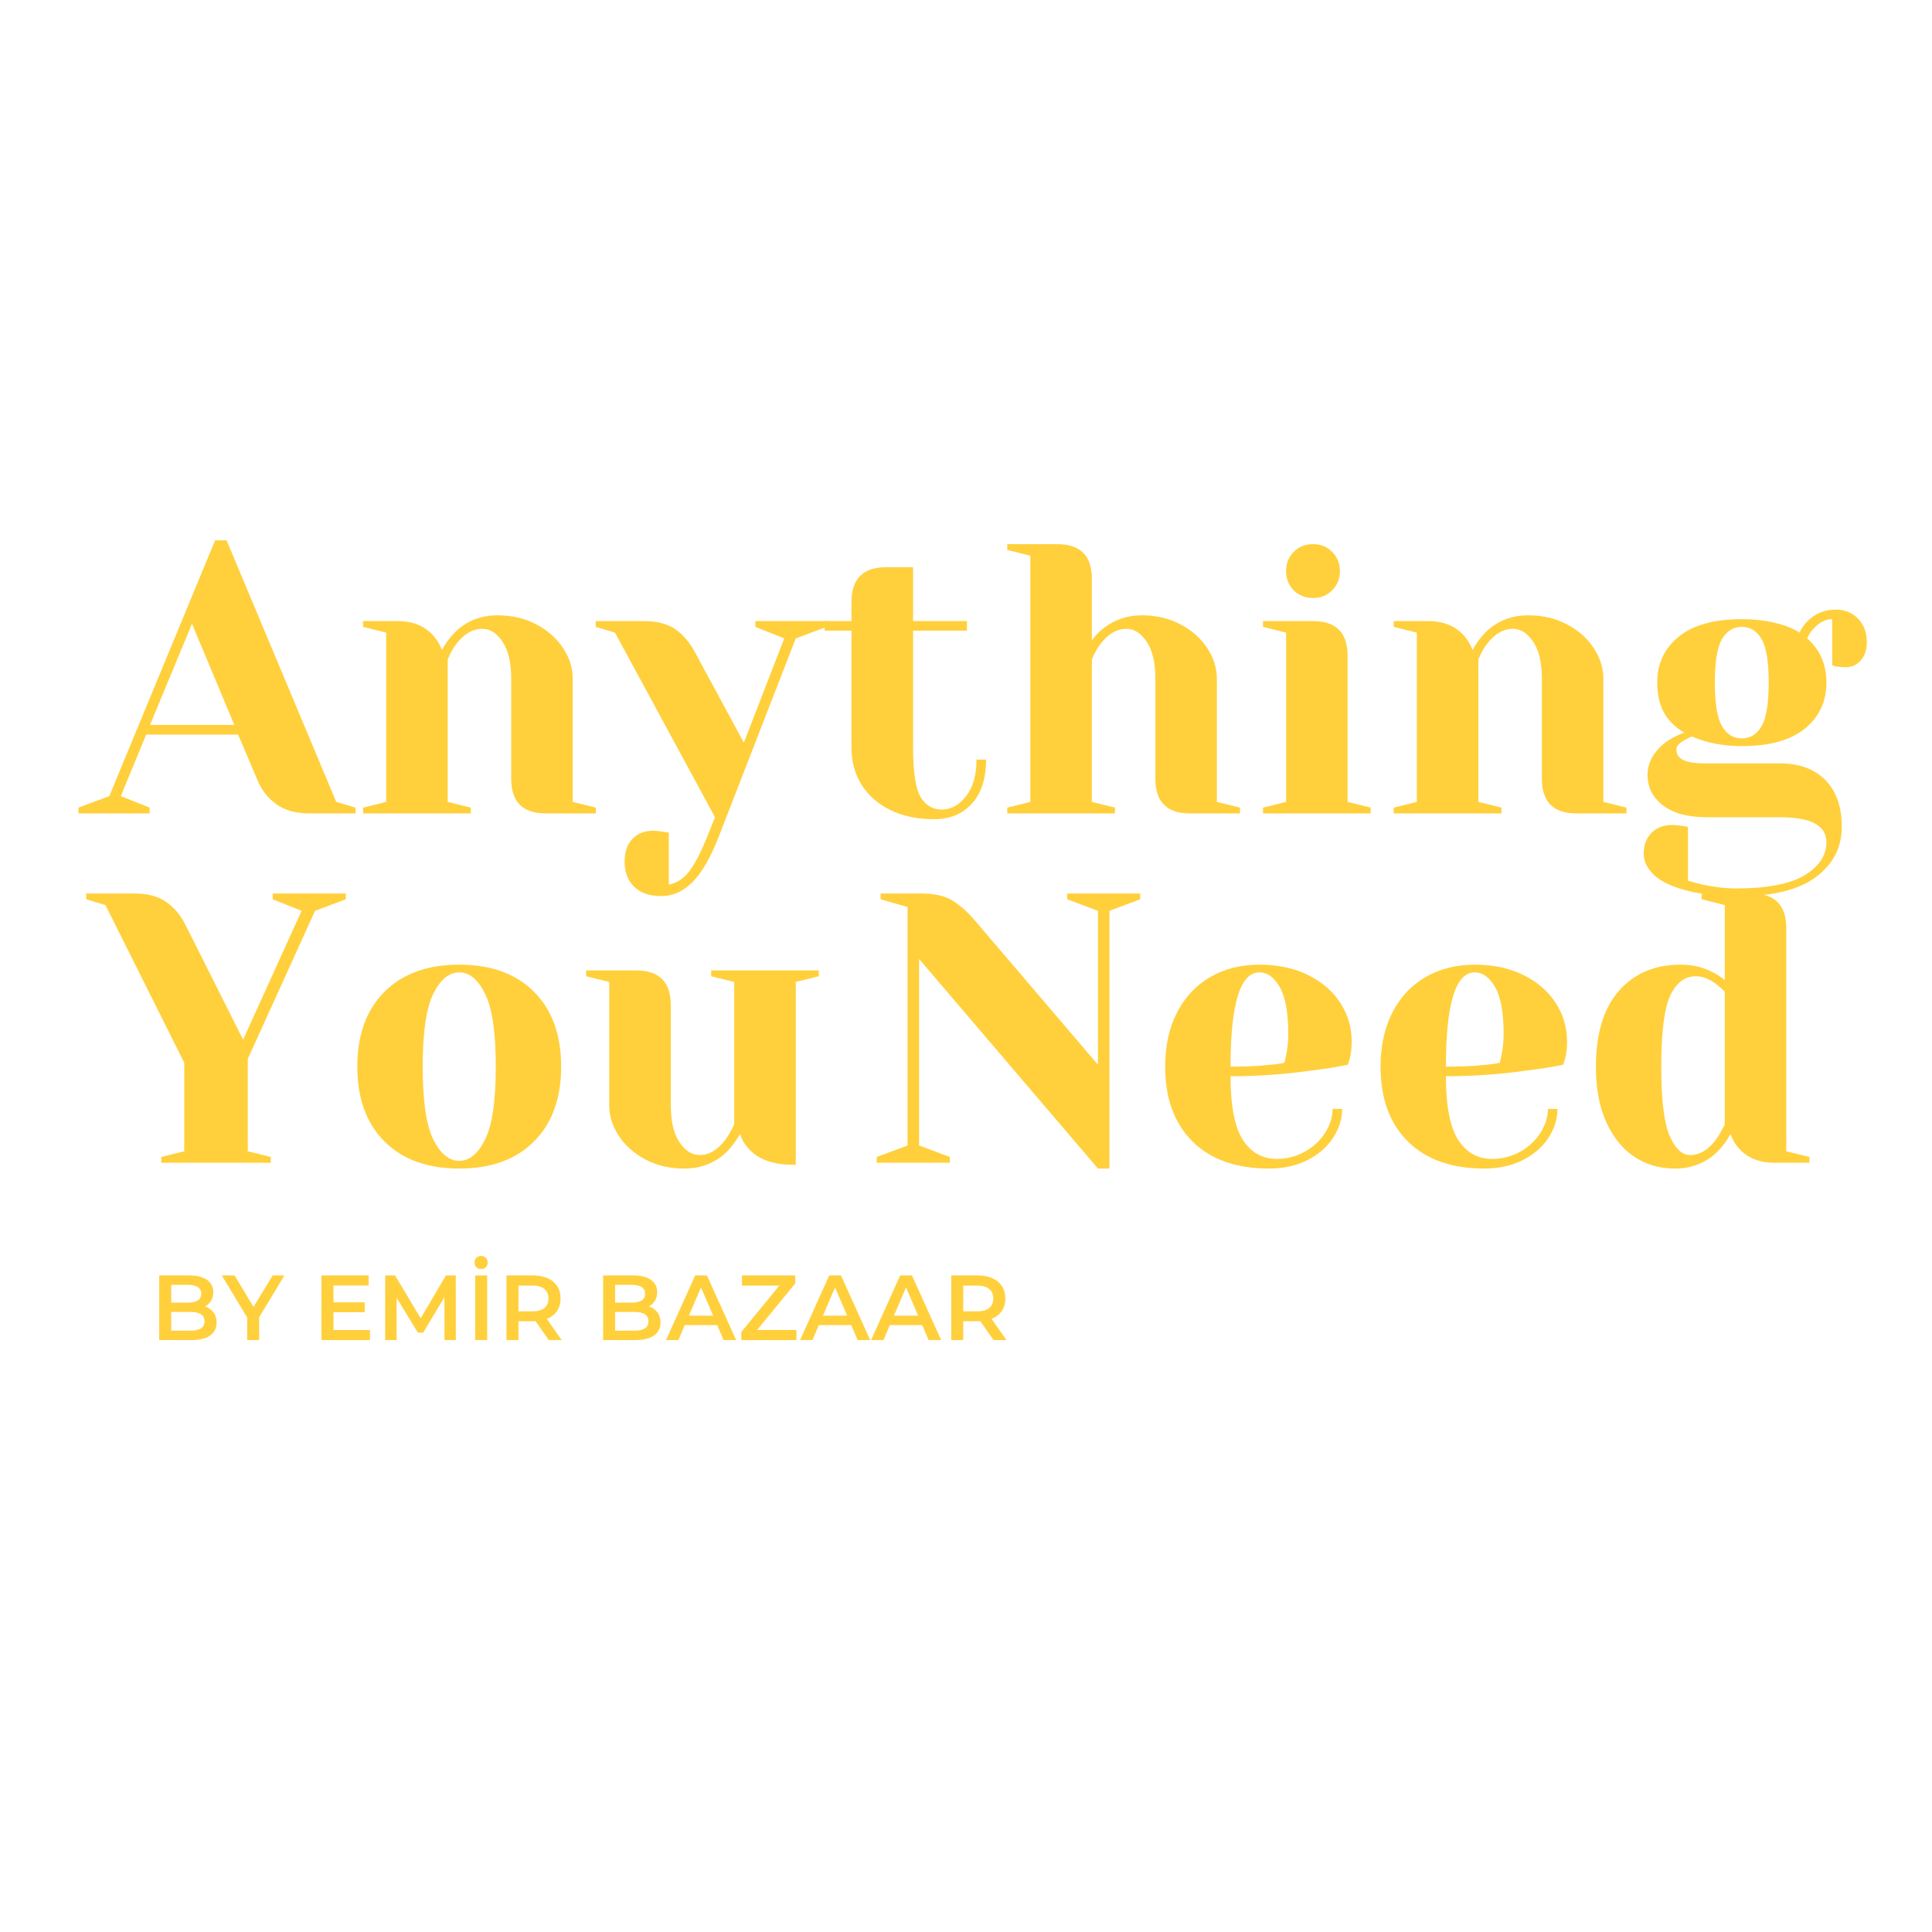 <svg xmlns="http://www.w3.org/2000/svg" xmlns:xlink="http://www.w3.org/1999/xlink" width="500" zoomAndPan="magnify" viewBox="0 0 375 375" height="500" preserveAspectRatio="xMidYMid meet" version="1.0"><defs><g/></defs><g fill="#ffd03c" fill-opacity="1"><g transform="translate(16.733, 157.882)"><g><path d="M -1.5 -1.125 L 4.484 -3.359 L 25.016 -53 L 27.25 -53 L 48.531 -2.234 L 52.266 -1.125 L 52.266 0 L 43.297 0 C 40.711 0 38.598 -0.582 36.953 -1.75 C 35.305 -2.926 34.086 -4.457 33.297 -6.344 L 29.484 -15.297 L 11.641 -15.297 L 6.719 -3.359 L 12.312 -1.125 L 12.312 0 L -1.5 0 Z M 12.391 -17.172 L 28.75 -17.172 L 20.531 -36.812 Z M 12.391 -17.172 "/></g></g></g><g fill="#ffd03c" fill-opacity="1"><g transform="translate(67.491, 157.882)"><g><path d="M 2.984 -1.125 L 7.469 -2.234 L 7.469 -35.094 L 2.984 -36.203 L 2.984 -37.328 L 9.703 -37.328 C 12.641 -37.328 14.953 -36.379 16.641 -34.484 C 17.297 -33.742 17.848 -32.828 18.297 -31.734 C 18.992 -33.023 19.812 -34.145 20.75 -35.094 C 22.988 -37.332 25.773 -38.453 29.109 -38.453 C 31.898 -38.453 34.398 -37.863 36.609 -36.688 C 38.828 -35.52 40.555 -33.988 41.797 -32.094 C 43.047 -30.207 43.672 -28.219 43.672 -26.125 L 43.672 -2.234 L 48.156 -1.125 L 48.156 0 L 38.453 0 C 33.973 0 31.734 -2.238 31.734 -6.719 L 31.734 -26.125 C 31.734 -29.258 31.172 -31.66 30.047 -33.328 C 28.93 -34.992 27.625 -35.828 26.125 -35.828 C 24.238 -35.828 22.547 -34.832 21.047 -32.844 C 20.398 -32 19.852 -31.004 19.406 -29.859 L 19.406 -2.234 L 23.891 -1.125 L 23.891 0 L 2.984 0 Z M 2.984 -1.125 "/></g></g></g><g fill="#ffd03c" fill-opacity="1"><g transform="translate(117.13, 157.882)"><g><path d="M 11.203 16.047 C 8.961 16.047 7.219 15.445 5.969 14.25 C 4.727 13.062 4.109 11.422 4.109 9.328 C 4.109 7.441 4.617 5.973 5.641 4.922 C 6.66 3.879 8.016 3.359 9.703 3.359 C 10.098 3.359 10.492 3.395 10.891 3.469 C 11.297 3.539 11.57 3.578 11.719 3.578 L 12.688 3.734 L 12.688 13.812 C 14.133 13.562 15.406 12.766 16.5 11.422 C 17.594 10.078 18.812 7.766 20.156 4.484 L 21.656 0.75 L 2.234 -35.094 L -1.5 -36.203 L -1.5 -37.328 L 7.844 -37.328 C 10.426 -37.328 12.477 -36.789 14 -35.719 C 15.52 -34.656 16.828 -33.078 17.922 -30.984 L 27.25 -13.734 L 35.094 -33.969 L 29.484 -36.203 L 29.484 -37.328 L 43.297 -37.328 L 43.297 -36.203 L 37.328 -33.969 L 22.391 4.484 C 20.805 8.555 19.113 11.5 17.312 13.312 C 15.52 15.133 13.484 16.047 11.203 16.047 Z M 11.203 16.047 "/></g></g></g><g fill="#ffd03c" fill-opacity="1"><g transform="translate(158.931, 157.882)"><g><path d="M 22.391 1.125 C 19.109 1.125 16.258 0.523 13.844 -0.672 C 11.438 -1.867 9.582 -3.508 8.281 -5.594 C 6.988 -7.688 6.344 -10.051 6.344 -12.688 L 6.344 -35.469 L 1.125 -35.469 L 1.125 -37.328 L 6.344 -37.328 L 6.344 -41.062 C 6.344 -45.539 8.582 -47.781 13.062 -47.781 L 18.297 -47.781 L 18.297 -37.328 L 28.75 -37.328 L 28.75 -35.469 L 18.297 -35.469 L 18.297 -12.688 C 18.297 -8.113 18.766 -4.977 19.703 -3.281 C 20.648 -1.594 22.047 -0.75 23.891 -0.75 C 25.68 -0.75 27.25 -1.617 28.594 -3.359 C 29.938 -5.098 30.609 -7.461 30.609 -10.453 L 32.469 -10.453 C 32.469 -6.766 31.547 -3.91 29.703 -1.891 C 27.867 0.117 25.43 1.125 22.391 1.125 Z M 22.391 1.125 "/></g></g></g><g fill="#ffd03c" fill-opacity="1"><g transform="translate(192.522, 157.882)"><g><path d="M 2.984 -1.125 L 7.469 -2.234 L 7.469 -50.016 L 2.984 -51.141 L 2.984 -52.266 L 12.688 -52.266 C 17.164 -52.266 19.406 -50.023 19.406 -45.547 L 19.406 -33.594 C 20.156 -34.594 20.926 -35.391 21.719 -35.984 C 23.863 -37.629 26.328 -38.453 29.109 -38.453 C 31.898 -38.453 34.398 -37.863 36.609 -36.688 C 38.828 -35.52 40.555 -33.988 41.797 -32.094 C 43.047 -30.207 43.672 -28.219 43.672 -26.125 L 43.672 -2.234 L 48.156 -1.125 L 48.156 0 L 38.453 0 C 33.973 0 31.734 -2.238 31.734 -6.719 L 31.734 -26.125 C 31.734 -29.258 31.172 -31.66 30.047 -33.328 C 28.93 -34.992 27.625 -35.828 26.125 -35.828 C 24.238 -35.828 22.547 -34.832 21.047 -32.844 C 20.398 -32 19.852 -31.004 19.406 -29.859 L 19.406 -2.234 L 23.891 -1.125 L 23.891 0 L 2.984 0 Z M 2.984 -1.125 "/></g></g></g><g fill="#ffd03c" fill-opacity="1"><g transform="translate(242.161, 157.882)"><g><path d="M 2.984 -1.125 L 7.469 -2.234 L 7.469 -35.094 L 2.984 -36.203 L 2.984 -37.328 L 12.688 -37.328 C 17.164 -37.328 19.406 -35.086 19.406 -30.609 L 19.406 -2.234 L 23.891 -1.125 L 23.891 0 L 2.984 0 Z M 12.688 -41.812 C 11.195 -41.812 9.953 -42.305 8.953 -43.297 C 7.961 -44.297 7.469 -45.539 7.469 -47.031 C 7.469 -48.52 7.961 -49.766 8.953 -50.766 C 9.953 -51.766 11.195 -52.266 12.688 -52.266 C 14.176 -52.266 15.414 -51.766 16.406 -50.766 C 17.406 -49.766 17.906 -48.52 17.906 -47.031 C 17.906 -45.539 17.406 -44.297 16.406 -43.297 C 15.414 -42.305 14.176 -41.812 12.688 -41.812 Z M 12.688 -41.812 "/></g></g></g><g fill="#ffd03c" fill-opacity="1"><g transform="translate(267.54, 157.882)"><g><path d="M 2.984 -1.125 L 7.469 -2.234 L 7.469 -35.094 L 2.984 -36.203 L 2.984 -37.328 L 9.703 -37.328 C 12.641 -37.328 14.953 -36.379 16.641 -34.484 C 17.297 -33.742 17.848 -32.828 18.297 -31.734 C 18.992 -33.023 19.812 -34.145 20.75 -35.094 C 22.988 -37.332 25.773 -38.453 29.109 -38.453 C 31.898 -38.453 34.398 -37.863 36.609 -36.688 C 38.828 -35.52 40.555 -33.988 41.797 -32.094 C 43.047 -30.207 43.672 -28.219 43.672 -26.125 L 43.672 -2.234 L 48.156 -1.125 L 48.156 0 L 38.453 0 C 33.973 0 31.734 -2.238 31.734 -6.719 L 31.734 -26.125 C 31.734 -29.258 31.172 -31.66 30.047 -33.328 C 28.93 -34.992 27.625 -35.828 26.125 -35.828 C 24.238 -35.828 22.547 -34.832 21.047 -32.844 C 20.398 -32 19.852 -31.004 19.406 -29.859 L 19.406 -2.234 L 23.891 -1.125 L 23.891 0 L 2.984 0 Z M 2.984 -1.125 "/></g></g></g><g fill="#ffd03c" fill-opacity="1"><g transform="translate(317.179, 157.882)"><g><path d="M 20.531 16.047 C 16.102 16.047 12.492 15.645 9.703 14.844 C 6.922 14.051 4.914 13.031 3.688 11.781 C 2.469 10.539 1.859 9.227 1.859 7.844 C 1.859 6.145 2.367 4.785 3.391 3.766 C 4.41 2.742 5.77 2.234 7.469 2.234 C 7.863 2.234 8.582 2.312 9.625 2.469 L 10.453 2.609 L 10.453 13.062 C 11.047 13.258 11.988 13.508 13.281 13.812 C 15.57 14.312 17.738 14.562 19.781 14.562 C 25.852 14.562 30.297 13.703 33.109 11.984 C 35.922 10.266 37.328 8.133 37.328 5.594 C 37.328 2.363 34.344 0.75 28.375 0.75 L 14.188 0.75 C 10.445 0.75 7.582 -0.02 5.594 -1.562 C 3.602 -3.102 2.609 -5.07 2.609 -7.469 C 2.609 -9.852 3.781 -11.969 6.125 -13.812 C 7.07 -14.508 8.266 -15.129 9.703 -15.672 C 7.859 -16.816 6.523 -18.172 5.703 -19.734 C 4.891 -21.305 4.484 -23.191 4.484 -25.391 C 4.484 -29.066 5.875 -32.035 8.656 -34.297 C 11.445 -36.566 15.531 -37.703 20.906 -37.703 C 23.238 -37.703 25.391 -37.461 27.359 -36.984 C 29.328 -36.516 30.91 -35.883 32.109 -35.094 C 32.504 -35.938 33.023 -36.68 33.672 -37.328 C 35.16 -38.816 37 -39.562 39.188 -39.562 C 40.883 -39.562 42.305 -38.977 43.453 -37.812 C 44.598 -36.645 45.172 -35.113 45.172 -33.219 C 45.172 -31.781 44.785 -30.613 44.016 -29.719 C 43.242 -28.82 42.258 -28.375 41.062 -28.375 C 40.508 -28.375 39.883 -28.422 39.188 -28.516 L 38.453 -28.75 L 38.453 -37.703 C 37.148 -37.703 35.93 -37.078 34.797 -35.828 C 34.348 -35.379 33.945 -34.758 33.594 -33.969 C 36.082 -31.781 37.328 -28.922 37.328 -25.391 C 37.328 -21.703 35.93 -18.723 33.141 -16.453 C 30.359 -14.191 26.281 -13.062 20.906 -13.062 C 17.32 -13.062 14.086 -13.688 11.203 -14.938 L 9.703 -14.188 C 9.203 -13.883 8.828 -13.598 8.578 -13.328 C 8.336 -13.055 8.219 -12.719 8.219 -12.312 C 8.219 -11.469 8.648 -10.82 9.516 -10.375 C 10.391 -9.926 11.945 -9.703 14.188 -9.703 L 28.375 -9.703 C 32.102 -9.703 35.023 -8.617 37.141 -6.453 C 39.254 -4.285 40.312 -1.266 40.312 2.609 C 40.312 6.586 38.656 9.82 35.344 12.312 C 32.039 14.801 27.102 16.047 20.531 16.047 Z M 20.906 -14.562 C 22.551 -14.562 23.832 -15.359 24.75 -16.953 C 25.664 -18.547 26.125 -21.359 26.125 -25.391 C 26.125 -29.422 25.664 -32.227 24.75 -33.812 C 23.832 -35.406 22.551 -36.203 20.906 -36.203 C 19.258 -36.203 17.973 -35.406 17.047 -33.812 C 16.129 -32.227 15.672 -29.422 15.672 -25.391 C 15.672 -21.359 16.129 -18.547 17.047 -16.953 C 17.973 -15.359 19.258 -14.562 20.906 -14.562 Z M 20.906 -14.562 "/></g></g></g><g fill="#ffd03c" fill-opacity="1"><g transform="translate(167.939, 225.692)"><g><path d="M 10.453 -39.562 L 10.453 -3.359 L 16.422 -1.125 L 16.422 0 L 2.234 0 L 2.234 -1.125 L 8.219 -3.359 L 8.219 -49.641 L 2.984 -51.141 L 2.984 -52.266 L 10.828 -52.266 C 13.461 -52.266 15.523 -51.789 17.016 -50.844 C 18.516 -49.895 19.938 -48.625 21.281 -47.031 L 45.172 -19.031 L 45.172 -48.906 L 39.188 -51.141 L 39.188 -52.266 L 53.375 -52.266 L 53.375 -51.141 L 47.406 -48.906 L 47.406 1.125 L 45.172 1.125 Z M 10.453 -39.562 "/></g></g></g><g fill="#ffd03c" fill-opacity="1"><g transform="translate(223.177, 225.692)"><g><path d="M 23.141 1.125 C 16.773 1.125 11.82 -0.629 8.281 -4.141 C 4.75 -7.648 2.984 -12.488 2.984 -18.656 C 2.984 -22.695 3.754 -26.207 5.297 -29.188 C 6.836 -32.176 8.988 -34.469 11.75 -36.062 C 14.52 -37.656 17.695 -38.453 21.281 -38.453 C 24.863 -38.453 28.008 -37.781 30.719 -36.438 C 33.438 -35.094 35.523 -33.285 36.984 -31.016 C 38.453 -28.754 39.188 -26.254 39.188 -23.516 C 39.188 -22.273 39.066 -21.207 38.828 -20.312 L 38.453 -19.031 C 36.305 -18.582 33.988 -18.211 31.5 -17.922 C 26.281 -17.172 21.004 -16.797 15.672 -16.797 C 15.672 -11.023 16.469 -6.906 18.062 -4.438 C 19.656 -1.977 21.848 -0.75 24.641 -0.75 C 26.578 -0.75 28.379 -1.207 30.047 -2.125 C 31.711 -3.051 33.031 -4.27 34 -5.781 C 34.977 -7.301 35.469 -8.859 35.469 -10.453 L 37.328 -10.453 C 37.328 -8.461 36.727 -6.57 35.531 -4.781 C 34.344 -2.988 32.676 -1.555 30.531 -0.484 C 28.395 0.586 25.93 1.125 23.141 1.125 Z M 15.672 -18.656 C 18.859 -18.656 21.445 -18.781 23.438 -19.031 C 24.289 -19.082 25.188 -19.207 26.125 -19.406 C 26.176 -19.656 26.301 -20.203 26.5 -21.047 C 26.75 -22.297 26.875 -23.617 26.875 -25.016 C 26.875 -29.141 26.328 -32.16 25.234 -34.078 C 24.141 -35.992 22.82 -36.953 21.281 -36.953 C 17.539 -36.953 15.672 -30.852 15.672 -18.656 Z M 15.672 -18.656 "/></g></g></g><g fill="#ffd03c" fill-opacity="1"><g transform="translate(264.978, 225.692)"><g><path d="M 23.141 1.125 C 16.773 1.125 11.82 -0.629 8.281 -4.141 C 4.75 -7.648 2.984 -12.488 2.984 -18.656 C 2.984 -22.695 3.754 -26.207 5.297 -29.188 C 6.836 -32.176 8.988 -34.469 11.75 -36.062 C 14.52 -37.656 17.695 -38.453 21.281 -38.453 C 24.863 -38.453 28.008 -37.781 30.719 -36.438 C 33.438 -35.094 35.523 -33.285 36.984 -31.016 C 38.453 -28.754 39.188 -26.254 39.188 -23.516 C 39.188 -22.273 39.066 -21.207 38.828 -20.312 L 38.453 -19.031 C 36.305 -18.582 33.988 -18.211 31.5 -17.922 C 26.281 -17.172 21.004 -16.797 15.672 -16.797 C 15.672 -11.023 16.469 -6.906 18.062 -4.438 C 19.656 -1.977 21.848 -0.75 24.641 -0.75 C 26.578 -0.75 28.379 -1.207 30.047 -2.125 C 31.711 -3.051 33.031 -4.27 34 -5.781 C 34.977 -7.301 35.469 -8.859 35.469 -10.453 L 37.328 -10.453 C 37.328 -8.461 36.727 -6.57 35.531 -4.781 C 34.344 -2.988 32.676 -1.555 30.531 -0.484 C 28.395 0.586 25.93 1.125 23.141 1.125 Z M 15.672 -18.656 C 18.859 -18.656 21.445 -18.781 23.438 -19.031 C 24.289 -19.082 25.188 -19.207 26.125 -19.406 C 26.176 -19.656 26.301 -20.203 26.5 -21.047 C 26.75 -22.297 26.875 -23.617 26.875 -25.016 C 26.875 -29.141 26.328 -32.16 25.234 -34.078 C 24.141 -35.992 22.82 -36.953 21.281 -36.953 C 17.539 -36.953 15.672 -30.852 15.672 -18.656 Z M 15.672 -18.656 "/></g></g></g><g fill="#ffd03c" fill-opacity="1"><g transform="translate(306.779, 225.692)"><g><path d="M 18.297 1.125 C 15.359 1.125 12.742 0.363 10.453 -1.156 C 8.16 -2.676 6.344 -4.914 5 -7.875 C 3.656 -10.832 2.984 -14.426 2.984 -18.656 C 2.984 -25.031 4.461 -29.922 7.422 -33.328 C 10.391 -36.742 14.383 -38.453 19.406 -38.453 C 21.801 -38.453 23.895 -37.953 25.688 -36.953 C 26.426 -36.609 27.195 -36.113 28 -35.469 L 28 -50.016 L 23.516 -51.141 L 23.516 -52.266 L 33.219 -52.266 C 37.695 -52.266 39.938 -50.023 39.938 -45.547 L 39.938 -2.234 L 44.422 -1.125 L 44.422 0 L 37.703 0 C 34.711 0 32.398 -0.922 30.766 -2.766 C 30.066 -3.504 29.516 -4.445 29.109 -5.594 C 28.461 -4.352 27.645 -3.234 26.656 -2.234 C 24.414 0.004 21.629 1.125 18.297 1.125 Z M 21.281 -1.5 C 23.125 -1.5 24.789 -2.492 26.281 -4.484 C 26.82 -5.223 27.395 -6.219 28 -7.469 L 28 -33.219 C 27.445 -33.77 26.875 -34.27 26.281 -34.719 C 24.938 -35.707 23.641 -36.203 22.391 -36.203 C 20.254 -36.203 18.598 -34.957 17.422 -32.469 C 16.254 -29.988 15.672 -25.383 15.672 -18.656 C 15.672 -12.238 16.207 -7.773 17.281 -5.266 C 18.352 -2.754 19.688 -1.5 21.281 -1.5 Z M 21.281 -1.5 "/></g></g></g><g fill="#ffd03c" fill-opacity="1"><g transform="translate(16.733, 225.692)"><g><path d="M 14.562 -1.125 L 19.031 -2.234 L 19.031 -19.406 L 3.734 -50.016 L 0 -51.141 L 0 -52.266 L 9.328 -52.266 C 11.922 -52.266 14 -51.711 15.562 -50.609 C 17.133 -49.516 18.414 -47.945 19.406 -45.906 L 30.453 -23.891 L 41.812 -48.906 L 36.203 -51.141 L 36.203 -52.266 L 50.391 -52.266 L 50.391 -51.141 L 44.422 -48.906 L 31.359 -20.156 L 31.359 -2.234 L 35.828 -1.125 L 35.828 0 L 14.562 0 Z M 14.562 -1.125 "/></g></g></g><g fill="#ffd03c" fill-opacity="1"><g transform="translate(66.372, 225.692)"><g><path d="M 22.766 1.125 C 16.598 1.125 11.758 -0.629 8.25 -4.141 C 4.738 -7.648 2.984 -12.488 2.984 -18.656 C 2.984 -24.832 4.738 -29.676 8.25 -33.188 C 11.758 -36.695 16.598 -38.453 22.766 -38.453 C 28.941 -38.453 33.781 -36.695 37.281 -33.188 C 40.789 -29.676 42.547 -24.832 42.547 -18.656 C 42.547 -12.488 40.789 -7.648 37.281 -4.141 C 33.781 -0.629 28.941 1.125 22.766 1.125 Z M 22.766 -0.375 C 24.754 -0.375 26.43 -1.766 27.797 -4.547 C 29.172 -7.336 29.859 -12.039 29.859 -18.656 C 29.859 -25.281 29.172 -29.984 27.797 -32.766 C 26.43 -35.555 24.754 -36.953 22.766 -36.953 C 20.773 -36.953 19.094 -35.555 17.719 -32.766 C 16.352 -29.984 15.672 -25.281 15.672 -18.656 C 15.672 -12.039 16.352 -7.336 17.719 -4.547 C 19.094 -1.766 20.773 -0.375 22.766 -0.375 Z M 22.766 -0.375 "/></g></g></g><g fill="#ffd03c" fill-opacity="1"><g transform="translate(111.905, 225.692)"><g><path d="M 20.906 1.125 C 18.113 1.125 15.609 0.539 13.391 -0.625 C 11.18 -1.801 9.453 -3.332 8.203 -5.219 C 6.961 -7.113 6.344 -9.109 6.344 -11.203 L 6.344 -35.094 L 1.859 -36.203 L 1.859 -37.328 L 11.578 -37.328 C 16.055 -37.328 18.297 -35.086 18.297 -30.609 L 18.297 -11.203 C 18.297 -8.066 18.852 -5.664 19.969 -4 C 21.094 -2.332 22.398 -1.5 23.891 -1.5 C 25.734 -1.5 27.398 -2.492 28.891 -4.484 C 29.441 -5.223 30.016 -6.219 30.609 -7.469 L 30.609 -35.094 L 26.125 -36.203 L 26.125 -37.328 L 47.031 -37.328 L 47.031 -36.203 L 42.547 -35.094 L 42.547 0.375 L 41.812 0.375 C 38.176 0.375 35.41 -0.617 33.516 -2.609 C 32.672 -3.504 32.078 -4.5 31.734 -5.594 C 31.035 -4.352 30.211 -3.234 29.266 -2.234 C 27.023 0.004 24.238 1.125 20.906 1.125 Z M 20.906 1.125 "/></g></g></g><g fill="#ffd03c" fill-opacity="1"><g transform="translate(29.213, 260.108)"><g><path d="M 10.578 -6.531 C 11.266 -6.301 11.812 -5.922 12.219 -5.391 C 12.625 -4.859 12.828 -4.195 12.828 -3.406 C 12.828 -2.32 12.41 -1.484 11.578 -0.891 C 10.742 -0.297 9.523 0 7.922 0 L 1.688 0 L 1.688 -12.547 L 7.562 -12.547 C 9.039 -12.547 10.18 -12.254 10.984 -11.672 C 11.785 -11.098 12.188 -10.301 12.188 -9.281 C 12.188 -8.664 12.039 -8.117 11.75 -7.641 C 11.469 -7.16 11.078 -6.789 10.578 -6.531 Z M 4.016 -10.719 L 4.016 -7.266 L 7.312 -7.266 C 8.125 -7.266 8.75 -7.41 9.188 -7.703 C 9.625 -7.992 9.844 -8.422 9.844 -8.984 C 9.844 -9.555 9.625 -9.988 9.188 -10.281 C 8.75 -10.57 8.125 -10.719 7.312 -10.719 Z M 7.781 -1.828 C 9.582 -1.828 10.484 -2.43 10.484 -3.641 C 10.484 -4.848 9.582 -5.453 7.781 -5.453 L 4.016 -5.453 L 4.016 -1.828 Z M 7.781 -1.828 "/></g></g></g><g fill="#ffd03c" fill-opacity="1"><g transform="translate(43.207, 260.108)"><g><path d="M 7.094 -4.422 L 7.094 0 L 4.766 0 L 4.766 -4.391 L -0.156 -12.547 L 2.328 -12.547 L 6 -6.438 L 9.719 -12.547 L 12 -12.547 Z M 7.094 -4.422 "/></g></g></g><g fill="#ffd03c" fill-opacity="1"><g transform="translate(55.409, 260.108)"><g/></g></g><g fill="#ffd03c" fill-opacity="1"><g transform="translate(60.712, 260.108)"><g><path d="M 11.094 -1.953 L 11.094 0 L 1.688 0 L 1.688 -12.547 L 10.844 -12.547 L 10.844 -10.594 L 4.016 -10.594 L 4.016 -7.328 L 10.078 -7.328 L 10.078 -5.406 L 4.016 -5.406 L 4.016 -1.953 Z M 11.094 -1.953 "/></g></g></g><g fill="#ffd03c" fill-opacity="1"><g transform="translate(73.075, 260.108)"><g><path d="M 13.203 0 L 13.188 -8.312 L 9.062 -1.438 L 8.031 -1.438 L 3.906 -8.203 L 3.906 0 L 1.688 0 L 1.688 -12.547 L 3.609 -12.547 L 8.578 -4.234 L 13.484 -12.547 L 15.391 -12.547 L 15.406 0 Z M 13.203 0 "/></g></g></g><g fill="#ffd03c" fill-opacity="1"><g transform="translate(90.545, 260.108)"><g><path d="M 1.688 -12.547 L 4.016 -12.547 L 4.016 0 L 1.688 0 Z M 2.844 -13.781 C 2.469 -13.781 2.16 -13.898 1.922 -14.141 C 1.68 -14.379 1.562 -14.68 1.562 -15.047 C 1.562 -15.422 1.68 -15.727 1.922 -15.969 C 2.16 -16.207 2.469 -16.328 2.844 -16.328 C 3.207 -16.328 3.508 -16.207 3.75 -15.969 C 3.988 -15.727 4.109 -15.422 4.109 -15.047 C 4.109 -14.68 3.988 -14.379 3.75 -14.141 C 3.508 -13.898 3.207 -13.781 2.844 -13.781 Z M 2.844 -13.781 "/></g></g></g><g fill="#ffd03c" fill-opacity="1"><g transform="translate(96.619, 260.108)"><g><path d="M 9.891 0 L 7.328 -3.672 C 7.223 -3.66 7.062 -3.656 6.844 -3.656 L 4.016 -3.656 L 4.016 0 L 1.688 0 L 1.688 -12.547 L 6.844 -12.547 C 7.938 -12.547 8.883 -12.363 9.688 -12 C 10.488 -11.645 11.102 -11.133 11.531 -10.469 C 11.969 -9.801 12.188 -9.004 12.188 -8.078 C 12.188 -7.141 11.957 -6.328 11.5 -5.641 C 11.039 -4.961 10.379 -4.457 9.516 -4.125 L 12.406 0 Z M 9.844 -8.078 C 9.844 -8.879 9.578 -9.492 9.047 -9.922 C 8.523 -10.359 7.754 -10.578 6.734 -10.578 L 4.016 -10.578 L 4.016 -5.578 L 6.734 -5.578 C 7.754 -5.578 8.523 -5.789 9.047 -6.219 C 9.578 -6.656 9.844 -7.273 9.844 -8.078 Z M 9.844 -8.078 "/></g></g></g><g fill="#ffd03c" fill-opacity="1"><g transform="translate(110.075, 260.108)"><g/></g></g><g fill="#ffd03c" fill-opacity="1"><g transform="translate(115.379, 260.108)"><g><path d="M 10.578 -6.531 C 11.266 -6.301 11.812 -5.922 12.219 -5.391 C 12.625 -4.859 12.828 -4.195 12.828 -3.406 C 12.828 -2.32 12.41 -1.484 11.578 -0.891 C 10.742 -0.297 9.523 0 7.922 0 L 1.688 0 L 1.688 -12.547 L 7.562 -12.547 C 9.039 -12.547 10.18 -12.254 10.984 -11.672 C 11.785 -11.098 12.188 -10.301 12.188 -9.281 C 12.188 -8.664 12.039 -8.117 11.75 -7.641 C 11.469 -7.16 11.078 -6.789 10.578 -6.531 Z M 4.016 -10.719 L 4.016 -7.266 L 7.312 -7.266 C 8.125 -7.266 8.75 -7.41 9.188 -7.703 C 9.625 -7.992 9.844 -8.422 9.844 -8.984 C 9.844 -9.555 9.625 -9.988 9.188 -10.281 C 8.75 -10.57 8.125 -10.719 7.312 -10.719 Z M 7.781 -1.828 C 9.582 -1.828 10.484 -2.43 10.484 -3.641 C 10.484 -4.848 9.582 -5.453 7.781 -5.453 L 4.016 -5.453 L 4.016 -1.828 Z M 7.781 -1.828 "/></g></g></g><g fill="#ffd03c" fill-opacity="1"><g transform="translate(129.372, 260.108)"><g><path d="M 9.828 -2.906 L 3.547 -2.906 L 2.312 0 L -0.094 0 L 5.562 -12.547 L 7.844 -12.547 L 13.516 0 L 11.078 0 Z M 9.047 -4.734 L 6.688 -10.219 L 4.344 -4.734 Z M 9.047 -4.734 "/></g></g></g><g fill="#ffd03c" fill-opacity="1"><g transform="translate(143.151, 260.108)"><g><path d="M 11.438 -1.969 L 11.438 0 L 0.734 0 L 0.734 -1.562 L 8.125 -10.578 L 0.859 -10.578 L 0.859 -12.547 L 11.203 -12.547 L 11.203 -10.984 L 3.812 -1.969 Z M 11.438 -1.969 "/></g></g></g><g fill="#ffd03c" fill-opacity="1"><g transform="translate(155.389, 260.108)"><g><path d="M 9.828 -2.906 L 3.547 -2.906 L 2.312 0 L -0.094 0 L 5.562 -12.547 L 7.844 -12.547 L 13.516 0 L 11.078 0 Z M 9.047 -4.734 L 6.688 -10.219 L 4.344 -4.734 Z M 9.047 -4.734 "/></g></g></g><g fill="#ffd03c" fill-opacity="1"><g transform="translate(169.167, 260.108)"><g><path d="M 9.828 -2.906 L 3.547 -2.906 L 2.312 0 L -0.094 0 L 5.562 -12.547 L 7.844 -12.547 L 13.516 0 L 11.078 0 Z M 9.047 -4.734 L 6.688 -10.219 L 4.344 -4.734 Z M 9.047 -4.734 "/></g></g></g><g fill="#ffd03c" fill-opacity="1"><g transform="translate(182.946, 260.108)"><g><path d="M 9.891 0 L 7.328 -3.672 C 7.223 -3.66 7.062 -3.656 6.844 -3.656 L 4.016 -3.656 L 4.016 0 L 1.688 0 L 1.688 -12.547 L 6.844 -12.547 C 7.938 -12.547 8.883 -12.363 9.688 -12 C 10.488 -11.645 11.102 -11.133 11.531 -10.469 C 11.969 -9.801 12.188 -9.004 12.188 -8.078 C 12.188 -7.141 11.957 -6.328 11.5 -5.641 C 11.039 -4.961 10.379 -4.457 9.516 -4.125 L 12.406 0 Z M 9.844 -8.078 C 9.844 -8.879 9.578 -9.492 9.047 -9.922 C 8.523 -10.359 7.754 -10.578 6.734 -10.578 L 4.016 -10.578 L 4.016 -5.578 L 6.734 -5.578 C 7.754 -5.578 8.523 -5.789 9.047 -6.219 C 9.578 -6.656 9.844 -7.273 9.844 -8.078 Z M 9.844 -8.078 "/></g></g></g></svg>